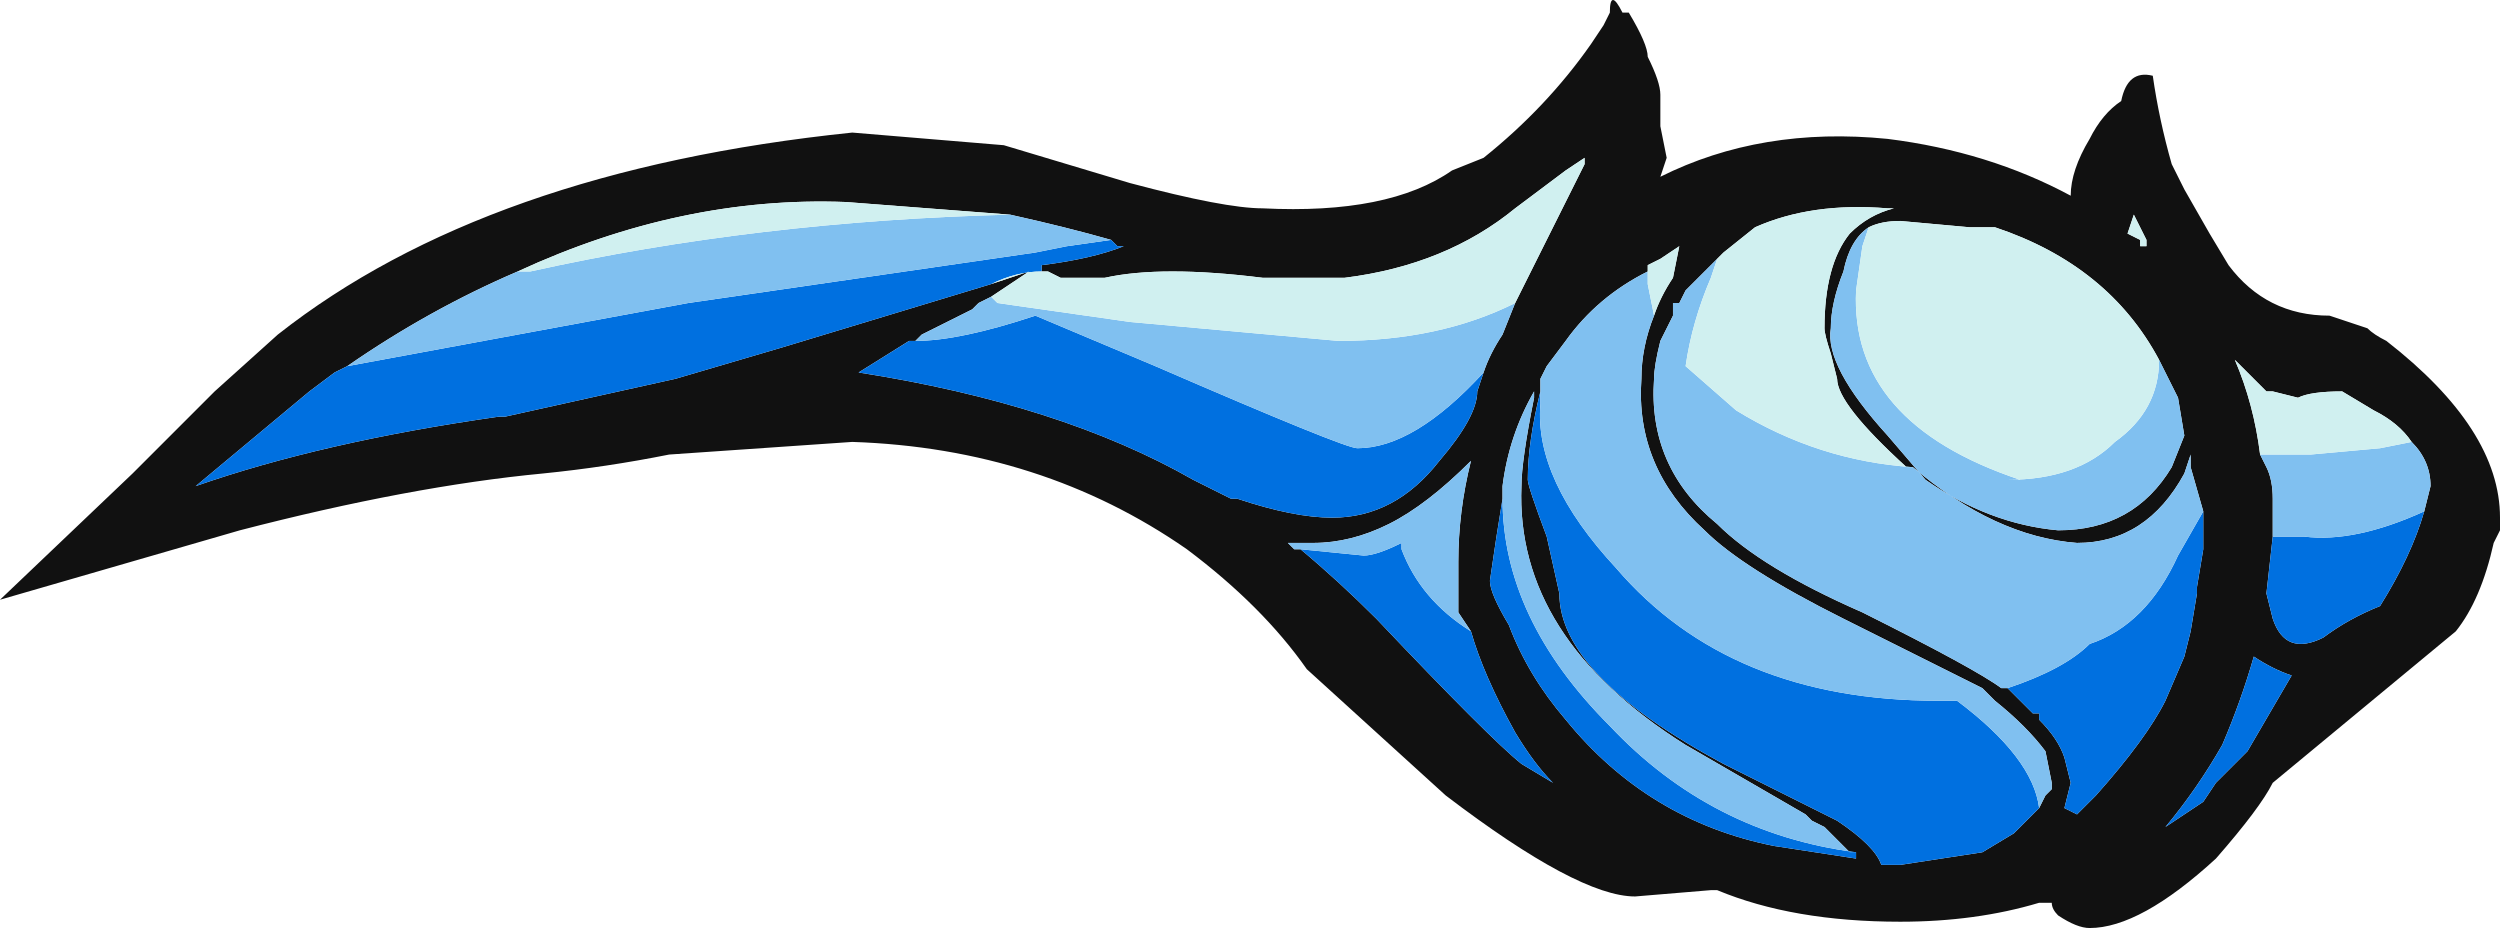 <?xml version="1.0" encoding="UTF-8" standalone="no"?>
<svg xmlns:ffdec="https://www.free-decompiler.com/flash" xmlns:xlink="http://www.w3.org/1999/xlink" ffdec:objectType="shape" height="7.35px" width="19.8px" xmlns="http://www.w3.org/2000/svg">
  <g transform="matrix(1.0, 0.0, 0.0, 1.0, 8.0, 10.4)">
    <path d="M8.55 -9.3 Q8.65 -9.5 8.8 -9.6 8.85 -9.85 9.05 -9.8 9.1 -9.45 9.2 -9.1 L9.3 -8.9 9.5 -8.55 9.65 -8.3 Q9.95 -7.9 10.45 -7.9 L10.75 -7.8 Q10.8 -7.75 10.9 -7.7 11.8 -7.0 11.8 -6.3 L11.8 -6.2 11.75 -6.1 Q11.65 -5.65 11.45 -5.4 L10.0 -4.2 Q9.9 -4.0 9.55 -3.6 8.95 -3.05 8.55 -3.05 8.45 -3.05 8.3 -3.15 8.25 -3.2 8.25 -3.25 L8.15 -3.25 Q7.65 -3.1 7.05 -3.1 6.2 -3.1 5.6 -3.35 L5.55 -3.35 4.95 -3.3 Q4.5 -3.3 3.45 -4.1 2.9 -4.6 2.35 -5.1 2.0 -5.6 1.4 -6.05 0.25 -6.85 -1.25 -6.9 L-2.7 -6.8 Q-3.2 -6.7 -3.7 -6.65 -4.75 -6.55 -6.1 -6.2 L-8.0 -5.65 -6.95 -6.65 -6.3 -7.3 -5.8 -7.75 Q-4.15 -9.05 -1.25 -9.35 L-0.05 -9.25 0.95 -8.95 Q1.7 -8.75 2.0 -8.75 3.0 -8.7 3.5 -9.05 L3.75 -9.15 Q4.25 -9.55 4.6 -10.05 L4.7 -10.2 4.75 -10.3 Q4.75 -10.5 4.85 -10.3 L4.9 -10.3 Q5.05 -10.05 5.05 -9.95 5.15 -9.75 5.15 -9.65 L5.15 -9.4 5.2 -9.15 5.15 -9.0 Q5.95 -9.4 6.95 -9.3 7.75 -9.2 8.4 -8.85 8.4 -9.05 8.55 -9.3 M9.1 -7.55 Q8.7 -8.3 7.8 -8.6 L7.6 -8.6 7.05 -8.65 Q6.9 -8.65 6.8 -8.6 6.65 -8.5 6.6 -8.25 6.5 -8.0 6.5 -7.8 6.45 -7.5 6.95 -6.95 L7.25 -6.6 Q7.75 -6.25 8.3 -6.2 8.9 -6.2 9.2 -6.7 L9.3 -6.95 9.25 -7.25 9.1 -7.55 M7.15 -6.7 L7.1 -6.7 Q6.55 -7.2 6.55 -7.4 L6.5 -7.6 Q6.45 -7.75 6.45 -7.8 6.45 -8.3 6.65 -8.55 6.8 -8.7 7.0 -8.75 L6.95 -8.75 Q6.35 -8.8 5.9 -8.6 L5.65 -8.4 5.6 -8.35 5.35 -8.1 5.3 -8.0 5.25 -8.0 5.25 -7.9 5.15 -7.7 Q5.1 -7.5 5.1 -7.4 5.05 -6.7 5.6 -6.25 5.95 -5.9 6.75 -5.55 7.65 -5.1 7.85 -4.95 L7.9 -4.95 8.1 -4.75 8.15 -4.75 8.15 -4.7 Q8.3 -4.55 8.35 -4.4 L8.4 -4.2 8.35 -4.0 8.45 -3.95 8.6 -4.1 Q9.0 -4.55 9.15 -4.85 L9.3 -5.2 9.35 -5.4 9.4 -5.7 9.4 -5.75 9.45 -6.05 9.45 -6.35 9.35 -6.7 9.35 -6.8 9.3 -6.65 Q9.0 -6.1 8.45 -6.1 7.8 -6.15 7.15 -6.7 M9.0 -8.45 L9.0 -8.5 8.9 -8.7 8.85 -8.55 8.95 -8.5 8.95 -8.45 9.0 -8.45 9.0 -8.45 M11.1 -6.9 Q11.0 -7.05 10.8 -7.15 L10.55 -7.3 Q10.3 -7.3 10.2 -7.25 L10.0 -7.3 9.95 -7.3 9.7 -7.55 Q9.85 -7.2 9.9 -6.8 L9.95 -6.7 Q10.0 -6.6 10.0 -6.45 L10.0 -6.15 9.95 -5.7 10.0 -5.5 Q10.1 -5.2 10.4 -5.35 10.6 -5.5 10.85 -5.6 11.1 -6.0 11.2 -6.35 L11.25 -6.55 Q11.25 -6.75 11.1 -6.9 M0.25 -8.25 L0.25 -8.3 Q0.65 -8.35 0.9 -8.45 L0.85 -8.45 0.8 -8.5 Q0.45 -8.6 0.0 -8.7 L-1.3 -8.8 Q-2.6 -8.85 -3.9 -8.25 -4.6 -7.95 -5.25 -7.5 L-5.35 -7.45 -5.55 -7.3 -6.45 -6.55 Q-5.45 -6.9 -4.05 -7.1 L-4.0 -7.1 -2.65 -7.4 -1.8 -7.65 -0.15 -8.15 0.15 -8.25 -0.15 -8.05 -0.25 -8.0 -0.3 -7.95 -0.7 -7.75 -0.75 -7.7 -0.8 -7.7 -1.2 -7.45 Q0.4 -7.2 1.45 -6.6 L1.75 -6.45 1.8 -6.45 Q2.25 -6.3 2.55 -6.3 3.05 -6.3 3.4 -6.75 3.7 -7.1 3.7 -7.3 L3.75 -7.45 Q3.8 -7.6 3.9 -7.75 L4.0 -8.0 4.55 -9.1 4.55 -9.15 4.4 -9.05 4.0 -8.75 Q3.45 -8.3 2.65 -8.2 L2.0 -8.2 Q1.2 -8.3 0.75 -8.2 L0.4 -8.2 0.3 -8.25 0.25 -8.25 M4.2 -7.35 L4.2 -7.3 Q4.1 -6.9 4.1 -6.6 4.1 -6.55 4.25 -6.15 L4.35 -5.7 Q4.35 -5.05 5.65 -4.35 L6.55 -3.9 Q6.85 -3.7 6.9 -3.55 L7.05 -3.55 7.7 -3.65 7.95 -3.8 8.15 -4.0 8.2 -4.1 8.25 -4.15 8.25 -4.2 8.2 -4.45 Q8.05 -4.65 7.8 -4.85 L7.7 -4.95 6.6 -5.5 Q5.8 -5.9 5.5 -6.2 4.95 -6.7 5.0 -7.4 5.0 -7.65 5.1 -7.9 5.15 -8.05 5.25 -8.2 L5.3 -8.45 5.15 -8.35 5.05 -8.3 5.05 -8.25 Q4.65 -8.05 4.4 -7.7 L4.25 -7.5 4.2 -7.4 4.2 -7.35 M6.7 -3.65 L6.65 -3.65 6.45 -3.85 6.35 -3.9 6.3 -3.95 5.35 -4.5 Q4.0 -5.35 4.05 -6.55 4.05 -6.75 4.15 -7.25 L4.15 -7.3 Q3.95 -6.95 3.9 -6.55 L3.9 -6.45 Q3.85 -6.15 3.8 -5.8 3.8 -5.7 3.95 -5.45 4.1 -5.05 4.4 -4.7 5.05 -3.9 6.05 -3.7 L6.7 -3.6 6.7 -3.65 M3.65 -5.4 L3.55 -5.55 3.55 -5.95 Q3.55 -6.35 3.65 -6.75 3.3 -6.4 3.0 -6.25 2.7 -6.1 2.4 -6.1 L2.2 -6.1 2.25 -6.05 2.3 -6.05 Q2.6 -5.8 2.9 -5.5 3.8 -4.55 4.05 -4.35 L4.3 -4.2 Q4.15 -4.35 4.0 -4.6 3.75 -5.05 3.65 -5.4 M9.6 -4.5 Q9.4 -4.15 9.15 -3.85 9.3 -3.95 9.45 -4.05 L9.55 -4.2 9.8 -4.45 10.15 -5.05 Q10.0 -5.1 9.85 -5.2 9.75 -4.85 9.6 -4.5" fill="#111111" fill-rule="evenodd" stroke="none"/>
    <path d="M9.45 -6.35 L9.45 -6.05 9.4 -5.75 9.4 -5.7 9.35 -5.4 9.3 -5.2 9.15 -4.85 Q9.0 -4.55 8.6 -4.1 L8.45 -3.95 8.35 -4.0 8.4 -4.2 8.35 -4.4 Q8.3 -4.55 8.15 -4.7 L8.15 -4.75 8.1 -4.75 7.9 -4.95 Q8.35 -5.1 8.55 -5.3 9.0 -5.45 9.25 -6.0 L9.45 -6.35 M11.2 -6.35 Q11.1 -6.0 10.85 -5.6 10.6 -5.5 10.4 -5.35 10.1 -5.2 10.0 -5.5 L9.95 -5.7 10.0 -6.15 10.25 -6.15 Q10.65 -6.1 11.2 -6.35 M0.8 -8.5 L0.85 -8.45 0.9 -8.45 Q0.65 -8.35 0.25 -8.3 L0.25 -8.25 Q0.05 -8.25 -0.15 -8.15 L-1.8 -7.65 -2.65 -7.4 -4.0 -7.1 -4.05 -7.1 Q-5.45 -6.9 -6.45 -6.55 L-5.55 -7.3 -5.35 -7.45 -5.25 -7.5 -2.55 -8.0 0.2 -8.4 0.45 -8.45 0.8 -8.5 M3.75 -7.45 L3.7 -7.3 Q3.7 -7.1 3.4 -6.75 3.05 -6.3 2.55 -6.3 2.25 -6.3 1.8 -6.45 L1.75 -6.45 1.45 -6.6 Q0.4 -7.2 -1.2 -7.45 L-0.8 -7.7 -0.75 -7.7 Q-0.4 -7.7 0.2 -7.9 L1.15 -7.5 Q2.65 -6.85 2.75 -6.85 3.2 -6.85 3.75 -7.45 M8.15 -4.0 L7.95 -3.8 7.7 -3.65 7.05 -3.55 6.9 -3.55 Q6.85 -3.7 6.55 -3.9 L5.65 -4.35 Q4.35 -5.05 4.35 -5.7 L4.25 -6.15 Q4.1 -6.55 4.1 -6.6 4.1 -6.9 4.2 -7.3 L4.2 -7.35 4.2 -7.2 Q4.15 -6.6 4.8 -5.9 5.7 -4.85 7.35 -4.85 L7.5 -4.85 Q8.1 -4.4 8.15 -4.0 M3.9 -6.45 Q3.9 -5.5 4.75 -4.65 5.55 -3.8 6.7 -3.65 L6.7 -3.6 6.05 -3.7 Q5.05 -3.9 4.4 -4.7 4.1 -5.05 3.95 -5.45 3.8 -5.7 3.8 -5.8 3.85 -6.15 3.9 -6.45 M2.3 -6.05 L2.8 -6.0 Q2.9 -6.0 3.1 -6.1 L3.1 -6.05 Q3.25 -5.65 3.65 -5.4 3.75 -5.05 4.0 -4.6 4.15 -4.35 4.3 -4.2 L4.05 -4.35 Q3.8 -4.55 2.9 -5.5 2.6 -5.8 2.3 -6.05 M9.6 -4.5 Q9.75 -4.85 9.85 -5.2 10.0 -5.1 10.15 -5.05 L9.8 -4.45 9.55 -4.2 9.45 -4.05 Q9.3 -3.95 9.15 -3.85 9.4 -4.15 9.6 -4.5" fill="#0070e0" fill-rule="evenodd" stroke="none"/>
    <path d="M6.8 -8.6 L6.75 -8.45 6.7 -8.1 Q6.65 -7.05 8.0 -6.6 L7.9 -6.6 Q8.45 -6.6 8.75 -6.9 9.1 -7.15 9.1 -7.55 L9.25 -7.25 9.3 -6.95 9.2 -6.7 Q8.9 -6.2 8.3 -6.2 7.75 -6.25 7.25 -6.6 L6.95 -6.95 Q6.45 -7.5 6.5 -7.8 6.5 -8.0 6.6 -8.25 6.65 -8.5 6.8 -8.6 M5.6 -8.35 L5.55 -8.2 Q5.4 -7.85 5.35 -7.5 L5.75 -7.15 Q6.4 -6.75 7.15 -6.7 7.8 -6.15 8.45 -6.1 9.0 -6.1 9.3 -6.65 L9.35 -6.8 9.35 -6.7 9.45 -6.35 9.25 -6.0 Q9.0 -5.45 8.55 -5.3 8.35 -5.1 7.9 -4.95 L7.85 -4.95 Q7.65 -5.1 6.75 -5.55 5.95 -5.9 5.6 -6.25 5.05 -6.7 5.1 -7.4 5.1 -7.5 5.15 -7.7 L5.25 -7.9 5.25 -8.0 5.3 -8.0 5.35 -8.1 5.6 -8.35 M11.1 -6.9 Q11.25 -6.75 11.25 -6.55 L11.2 -6.35 Q10.65 -6.1 10.25 -6.15 L10.0 -6.15 10.0 -6.45 Q10.0 -6.6 9.95 -6.7 L9.9 -6.8 10.3 -6.8 10.85 -6.85 11.1 -6.9 M0.8 -8.5 L0.45 -8.45 0.2 -8.4 -2.55 -8.0 -5.25 -7.5 Q-4.6 -7.95 -3.9 -8.25 L-3.8 -8.25 Q-2.0 -8.65 0.0 -8.7 0.45 -8.6 0.8 -8.5 M4.0 -8.0 L3.9 -7.75 Q3.8 -7.6 3.75 -7.45 3.2 -6.85 2.75 -6.85 2.65 -6.85 1.15 -7.5 L0.2 -7.9 Q-0.4 -7.7 -0.75 -7.7 L-0.7 -7.75 -0.3 -7.95 -0.25 -8.0 -0.15 -8.05 -0.1 -8.0 0.95 -7.85 2.6 -7.7 Q3.4 -7.7 4.0 -8.0 M8.15 -4.0 Q8.1 -4.4 7.5 -4.85 L7.35 -4.85 Q5.7 -4.85 4.8 -5.9 4.15 -6.6 4.2 -7.2 L4.2 -7.35 4.2 -7.4 4.25 -7.5 4.4 -7.7 Q4.65 -8.05 5.05 -8.25 L5.05 -8.3 5.05 -8.15 5.1 -7.9 Q5.0 -7.65 5.0 -7.4 4.95 -6.7 5.5 -6.2 5.8 -5.9 6.6 -5.5 L7.7 -4.95 7.8 -4.85 Q8.05 -4.65 8.2 -4.45 L8.25 -4.2 8.25 -4.15 8.2 -4.1 8.15 -4.0 M3.9 -6.45 L3.9 -6.55 Q3.95 -6.95 4.15 -7.3 L4.15 -7.25 Q4.05 -6.75 4.05 -6.55 4.0 -5.35 5.35 -4.5 L6.3 -3.95 6.35 -3.9 6.45 -3.85 6.65 -3.65 6.7 -3.65 Q5.55 -3.8 4.75 -4.65 3.9 -5.5 3.9 -6.45 M3.65 -5.4 Q3.25 -5.65 3.1 -6.05 L3.1 -6.1 Q2.9 -6.0 2.8 -6.0 L2.3 -6.05 2.25 -6.05 2.2 -6.1 2.4 -6.1 Q2.7 -6.1 3.0 -6.25 3.3 -6.4 3.65 -6.75 3.55 -6.35 3.55 -5.95 L3.55 -5.55 3.65 -5.4" fill="#80c0f0" fill-rule="evenodd" stroke="none"/>
    <path d="M6.8 -8.6 Q6.9 -8.65 7.05 -8.65 L7.6 -8.6 7.8 -8.6 Q8.7 -8.3 9.1 -7.55 9.1 -7.15 8.75 -6.9 8.45 -6.6 7.9 -6.6 L8.0 -6.6 Q6.65 -7.05 6.7 -8.1 L6.75 -8.45 6.8 -8.6 M5.6 -8.35 L5.65 -8.4 5.9 -8.6 Q6.35 -8.8 6.95 -8.75 L7.0 -8.75 Q6.8 -8.7 6.65 -8.55 6.45 -8.3 6.45 -7.8 6.45 -7.75 6.5 -7.6 L6.55 -7.4 Q6.55 -7.2 7.1 -6.7 L7.15 -6.7 Q6.4 -6.75 5.75 -7.15 L5.35 -7.5 Q5.4 -7.85 5.55 -8.2 L5.6 -8.35 M9.0 -8.45 L8.95 -8.45 8.95 -8.5 8.85 -8.55 8.9 -8.7 9.0 -8.5 9.0 -8.45 9.0 -8.45 M9.9 -6.8 Q9.85 -7.2 9.7 -7.55 L9.95 -7.3 10.0 -7.3 10.2 -7.25 Q10.3 -7.3 10.55 -7.3 L10.8 -7.15 Q11.0 -7.05 11.1 -6.9 L10.85 -6.85 10.3 -6.8 9.9 -6.8 M-0.15 -8.15 Q0.05 -8.25 0.25 -8.25 L0.3 -8.25 0.4 -8.2 0.75 -8.2 Q1.2 -8.3 2.0 -8.2 L2.65 -8.2 Q3.45 -8.3 4.0 -8.75 L4.4 -9.05 4.55 -9.15 4.55 -9.1 4.0 -8.0 Q3.4 -7.7 2.6 -7.7 L0.95 -7.85 -0.1 -8.0 -0.15 -8.05 0.15 -8.25 -0.15 -8.15 M0.0 -8.7 Q-2.0 -8.65 -3.8 -8.25 L-3.9 -8.25 Q-2.6 -8.85 -1.3 -8.8 L0.0 -8.7 M5.05 -8.3 L5.15 -8.35 5.3 -8.45 5.25 -8.2 Q5.15 -8.05 5.1 -7.9 L5.05 -8.15 5.05 -8.3" fill="#d0f0f0" fill-rule="evenodd" stroke="none"/>
  </g>
</svg>
